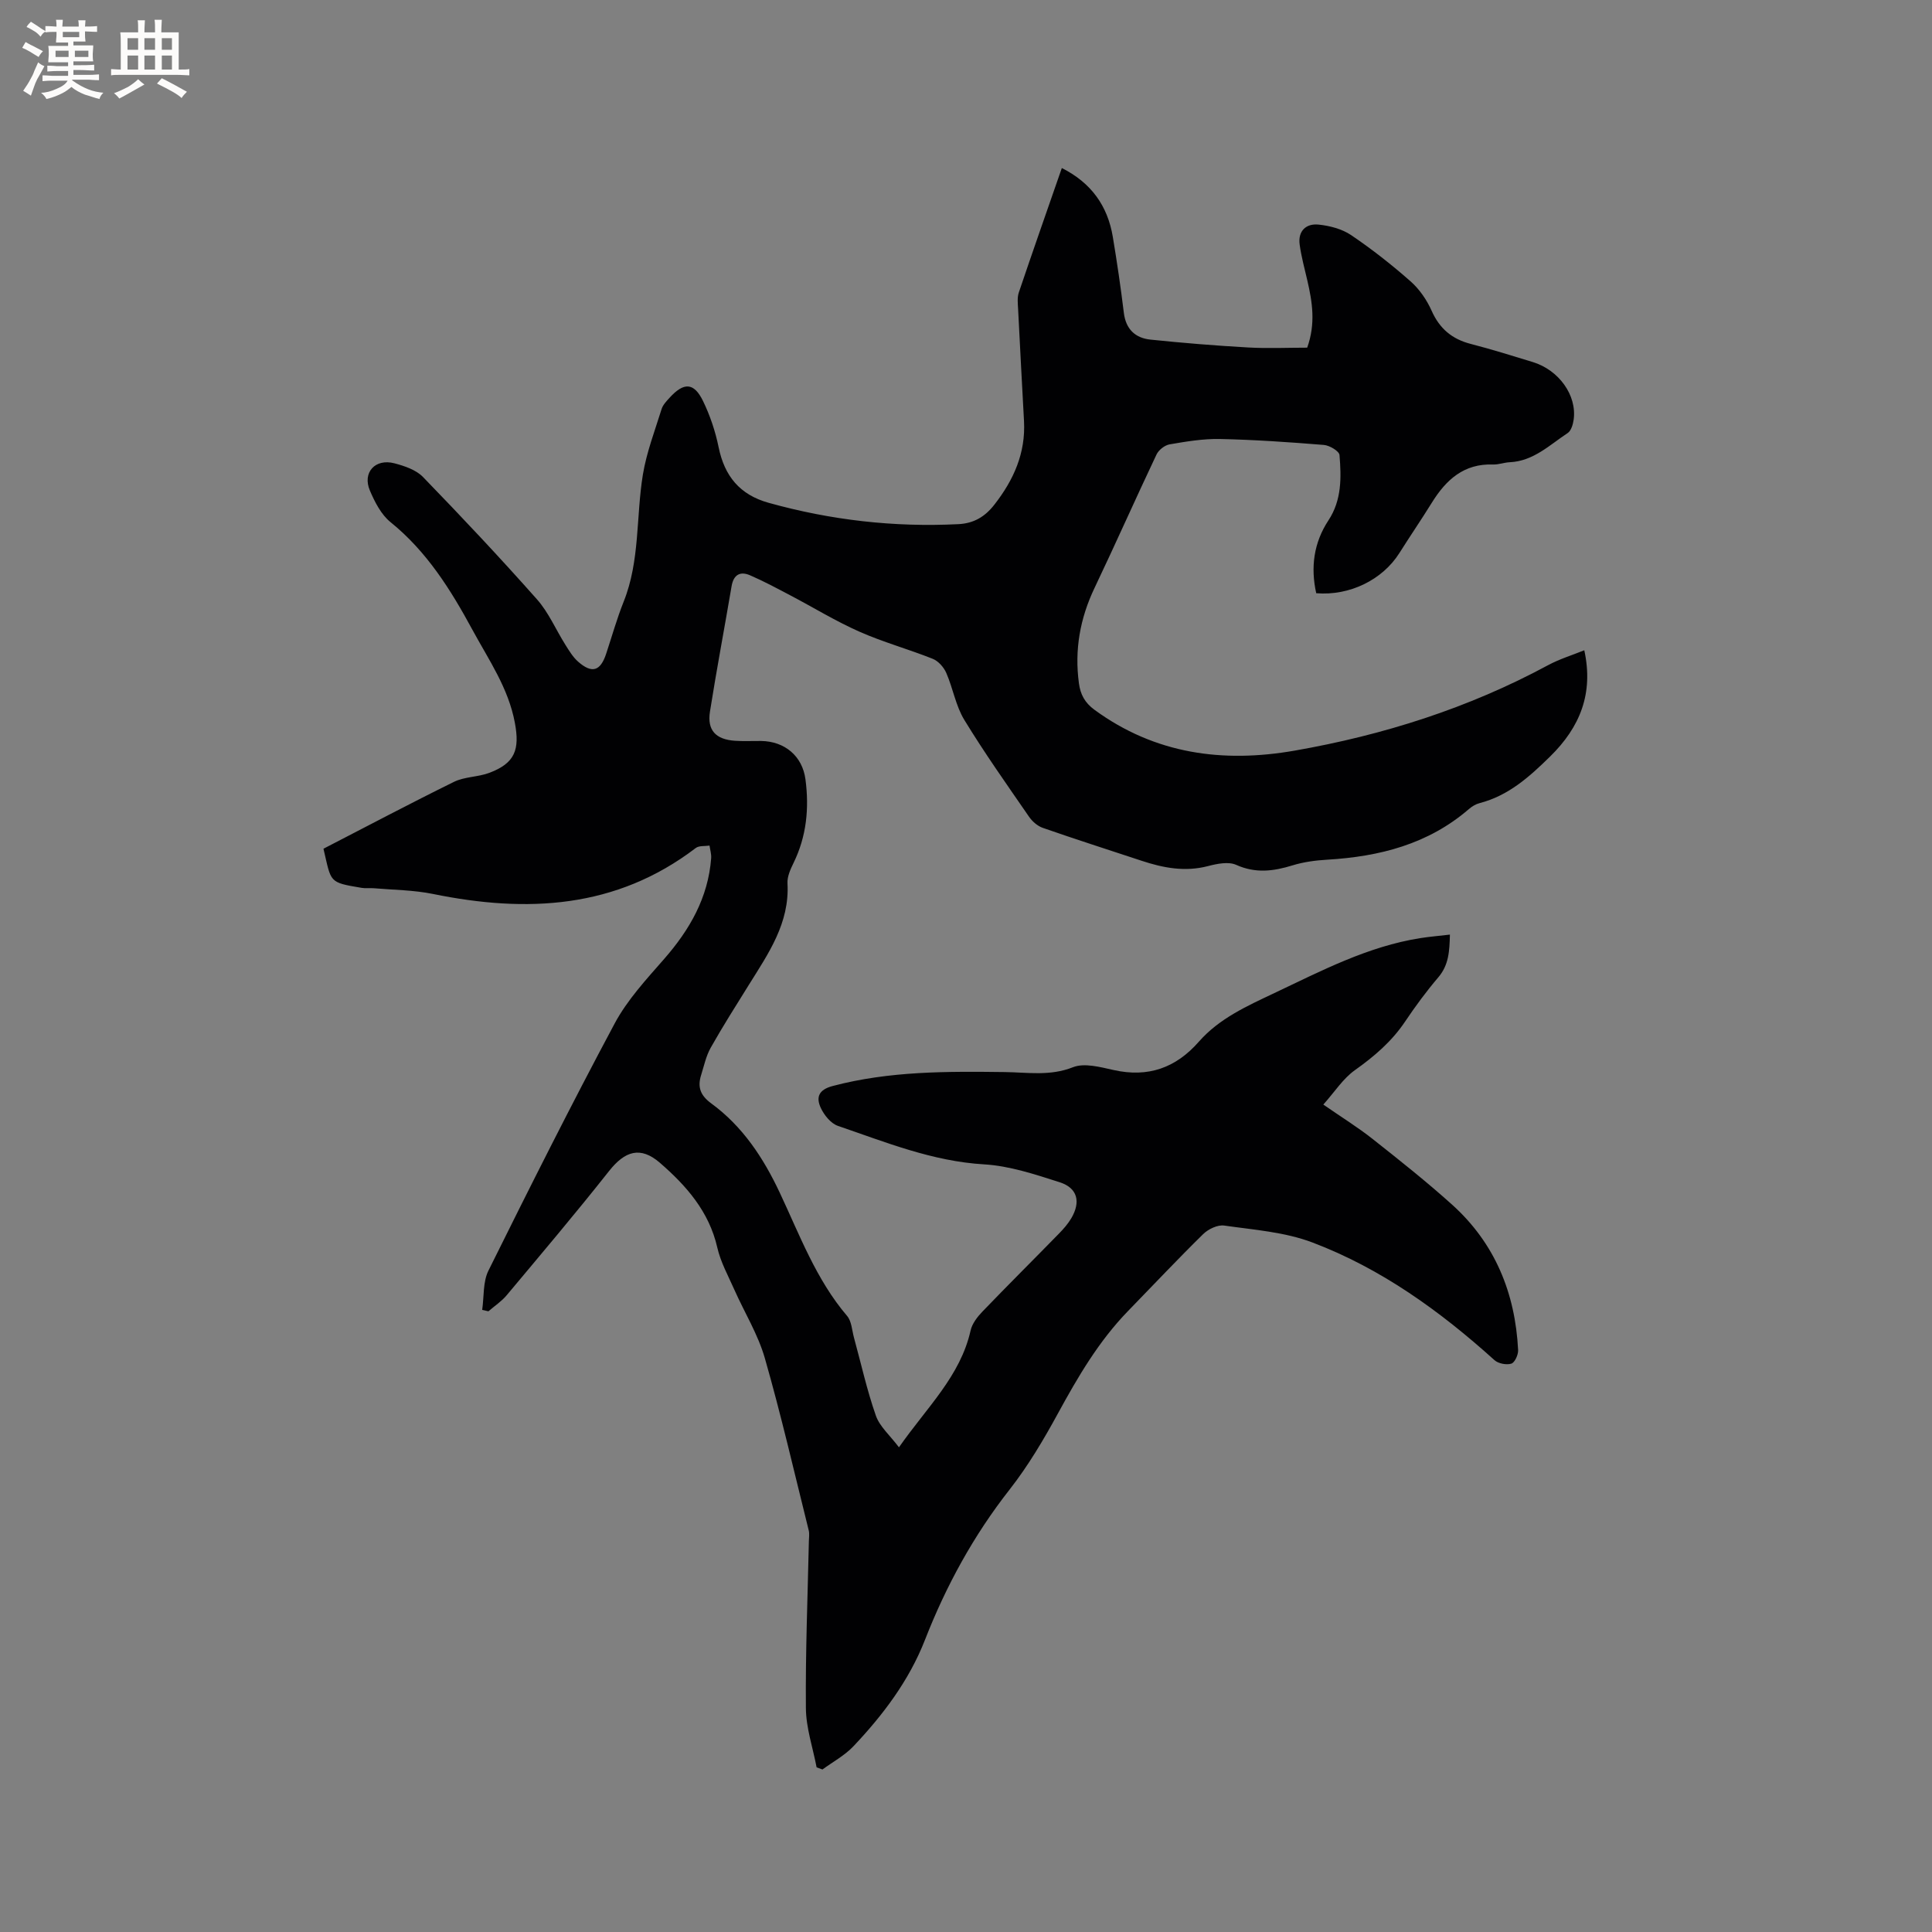 <svg enable-background="new 0 0 400 400" viewBox="0 0 400 400" xmlns="http://www.w3.org/2000/svg"><rect x="0" y="0" width="400" height="400" fill="#808080" stroke="none"/><path d="m99.83 271.2c.4-2.73.13-5.79 1.3-8.14 8.51-17.16 17.1-34.28 26.13-51.16 2.61-4.88 6.54-9.12 10.23-13.34 5.31-6.07 9.13-12.71 9.75-20.89.06-.85-.22-1.73-.34-2.6-.96.15-2.17-.02-2.85.5-16.52 12.6-35.01 13.48-54.43 9.51-3.99-.81-8.15-.83-12.23-1.18-.84-.07-1.71.06-2.53-.08-6.88-1.16-6.23-1.07-7.89-8.1 8.96-4.62 17.93-9.37 27.03-13.85 2.21-1.08 4.97-.98 7.31-1.86 5.33-2.01 6.32-4.81 5.29-10.35-1.34-7.21-5.4-13.02-8.77-19.23-4.51-8.33-9.45-16.24-16.98-22.33-1.94-1.57-3.26-4.17-4.27-6.54-1.59-3.72 1.09-6.68 5.07-5.64 2.1.55 4.48 1.35 5.92 2.83 8.03 8.28 15.94 16.69 23.59 25.32 2.42 2.72 3.91 6.27 5.88 9.4.78 1.24 1.57 2.57 2.65 3.52 2.87 2.52 4.61 1.97 5.8-1.61 1.2-3.62 2.23-7.3 3.64-10.83 3.39-8.48 2.54-17.55 3.97-26.28.76-4.62 2.48-9.09 3.88-13.59.27-.86 1-1.62 1.64-2.32 2.96-3.26 5.05-3.2 6.93.66 1.46 3 2.56 6.28 3.23 9.56 1.22 5.98 4.37 9.85 10.35 11.52 12.87 3.59 25.96 5.09 39.3 4.42 3.16-.16 5.49-1.51 7.47-4.07 3.99-5.12 6.46-10.66 6.11-17.26-.41-7.72-.84-15.44-1.22-23.17-.06-1.15-.21-2.4.14-3.45 2.88-8.52 5.86-17 8.91-25.78 6.07 3.05 9.49 7.82 10.56 14.27.87 5.22 1.64 10.46 2.28 15.71.41 3.38 2.36 5.21 5.49 5.54 6.73.7 13.48 1.25 20.23 1.63 4.1.23 8.22.04 12.24.04 1.79-5 1.06-9.45.03-13.91-.57-2.47-1.25-4.93-1.59-7.44-.38-2.8 1.32-4.4 3.92-4.13 2.32.24 4.85.9 6.74 2.18 4.29 2.9 8.4 6.13 12.29 9.56 1.84 1.62 3.37 3.84 4.37 6.09 1.65 3.72 4.23 5.88 8.12 6.88 4.3 1.11 8.55 2.44 12.8 3.74 5.43 1.65 9.19 6.9 8.49 11.93-.14.98-.51 2.29-1.23 2.77-3.75 2.47-7.09 5.82-12 6.05-1.16.05-2.31.51-3.46.47-6.04-.22-9.74 3.17-12.68 7.92-2.18 3.51-4.51 6.92-6.71 10.41-3.5 5.54-10.28 8.89-17.22 8.32-1.19-5.36-.52-10.46 2.54-15.1 2.76-4.2 2.66-8.87 2.28-13.51-.07-.81-2.06-2-3.24-2.09-7.17-.58-14.35-1.08-21.53-1.23-3.46-.07-6.97.52-10.4 1.11-1.01.17-2.26 1.15-2.71 2.09-4.35 9.17-8.46 18.46-12.83 27.62-3.01 6.31-4.18 12.83-3.24 19.76.31 2.31 1.21 4.01 3.21 5.48 12.55 9.19 26.64 11.05 41.45 8.46 18.35-3.21 35.97-8.79 52.45-17.68 2.39-1.29 5.03-2.09 7.52-3.1 1.95 8.93-.87 15.91-7.08 22-4.29 4.21-8.61 8.1-14.6 9.65-.79.2-1.58.68-2.2 1.22-8.44 7.29-18.53 9.85-29.36 10.49-2.41.14-4.88.47-7.18 1.18-3.95 1.22-7.64 1.69-11.65-.11-1.61-.72-3.98-.23-5.86.26-4.74 1.23-9.23.38-13.7-1.1-6.83-2.26-13.69-4.45-20.48-6.82-1.09-.38-2.17-1.32-2.84-2.29-4.57-6.63-9.23-13.21-13.42-20.08-1.77-2.91-2.34-6.54-3.73-9.72-.51-1.17-1.64-2.45-2.8-2.91-5.01-2-10.26-3.44-15.18-5.62-4.89-2.16-9.49-4.99-14.23-7.48-2.78-1.46-5.55-2.96-8.43-4.2-2.02-.87-3.39-.13-3.8 2.25-1.47 8.66-3.11 17.3-4.48 25.98-.61 3.85 1.19 5.77 5.18 6.04 1.79.12 3.6.02 5.41.04 4.89.07 8.54 3.12 9.18 7.93.79 5.98.24 11.8-2.47 17.33-.64 1.31-1.33 2.84-1.25 4.22.46 8.23-3.95 14.52-7.99 21-2.68 4.31-5.41 8.6-7.9 13.02-.97 1.72-1.39 3.76-1.99 5.67-.78 2.47-.18 4.2 2.1 5.87 6.48 4.74 10.78 11.25 14.17 18.46 4.14 8.79 7.52 17.99 13.96 25.55.93 1.1 1 2.95 1.41 4.46 1.48 5.4 2.69 10.9 4.54 16.18.8 2.27 2.91 4.07 4.78 6.55 5.83-8.34 12.71-14.74 14.83-24.18.32-1.43 1.4-2.83 2.46-3.93 5.22-5.43 10.56-10.73 15.82-16.12.96-.98 1.89-2.04 2.58-3.21 1.99-3.4 1.28-6.26-2.42-7.44-5.1-1.63-10.36-3.39-15.63-3.7-10.71-.63-20.39-4.59-30.28-7.97-1.46-.5-2.85-2.22-3.54-3.71-1.01-2.17-.5-3.76 2.44-4.54 11.75-3.11 23.69-3.04 35.68-2.89 4.68.06 9.33.88 14.08-1 2.37-.94 5.67-.03 8.43.58 7.14 1.6 12.88-.44 17.64-5.87 4.24-4.83 9.99-7.39 15.64-10.07 9.76-4.62 19.36-9.66 30.2-11.37 1.96-.31 3.94-.47 6.14-.73-.09 3.37-.21 6.27-2.4 8.84-2.47 2.9-4.75 5.99-6.87 9.15-2.77 4.13-6.38 7.22-10.41 10.08-2.46 1.75-4.2 4.52-6.53 7.12 3.87 2.68 7.19 4.73 10.23 7.14 5.57 4.4 11.14 8.82 16.41 13.56 8.89 8 13.09 18.3 13.69 30.12.05.96-.69 2.6-1.41 2.82-1.01.31-2.69-.01-3.49-.73-11.26-10.16-23.47-18.97-37.69-24.36-5.72-2.17-12.12-2.62-18.26-3.5-1.36-.2-3.3.73-4.36 1.77-5.3 5.2-10.38 10.61-15.56 15.93-6.05 6.23-10.36 13.6-14.49 21.17-2.98 5.46-6.19 10.89-10.01 15.77-7.47 9.52-13.16 19.93-17.54 31.15-3.29 8.41-8.66 15.52-14.81 22.02-1.81 1.91-4.25 3.22-6.41 4.8-.4-.15-.81-.29-1.21-.44-.78-4.09-2.19-8.18-2.22-12.28-.1-11.53.37-23.07.62-34.6.02-.73.14-1.49-.03-2.17-2.97-11.91-5.71-23.88-9.09-35.67-1.41-4.92-4.21-9.44-6.31-14.17-1.27-2.87-2.84-5.7-3.53-8.72-1.7-7.47-6.43-12.83-11.89-17.56-4.05-3.5-7.25-2.42-10.52 1.71-6.89 8.72-14.07 17.2-21.2 25.72-1.06 1.27-2.51 2.22-3.78 3.32-.4-.09-.84-.19-1.29-.29z" fill="#010103"/><g fill="#fcfbfa"><path d="m6.8 9.5c.6.3 1.3.7 2.1 1.1-.4.4-.7.8-.9 1.2-.7-.4-1.3-.8-1.8-1.1s-1.1-.6-1.6-.8c.2-.4.5-.8.7-1.2.4.2.8.5 1.5.8zm.9 6.9c-.3.6-.5 1.1-.7 1.7s-.4 1.1-.6 1.7c-.6-.4-1.1-.7-1.6-1 .7-1 1.2-1.8 1.5-2.4.3-.5.6-1.1.8-1.7.3-.6.5-1.2.8-1.8.3.3.8.6 1.3.8-.7 1.3-1.2 2.2-1.5 2.7zm.1-11c.4.3 1 .7 1.7 1.1-.5.2-.8.6-1.1 1.1-.5-.6-1-1-1.4-1.2s-.9-.6-1.5-.8c.2-.4.5-.7.9-1.1.5.3.9.6 1.4.9zm10.5 13.1c1 .4 2 .6 3.1.7-.4.4-.7.8-.8 1.3-.9-.2-1.9-.6-3-.9-1-.4-2-.9-2.8-1.6-.5.4-1.1.9-1.9 1.3s-1.9.9-3.3 1.2c-.1-.3-.5-.8-1.1-1.3 1 0 2.1-.3 3.2-.8 1.2-.5 1.9-1 2.3-1.7h-3.2c-.4 0-1 0-2 .1v-1.2c1 0 1.7.1 2 .1h3.3v-1h-2.3c-.2 0-.9 0-2 .1v-1.2c1.2 0 1.9.1 2 .1h2.3v-.8h-4.1c0-.7.1-1.2.1-1.6 0-.5 0-1.1-.1-1.8h4.1v-.7h-2.5c0-.6.1-1.1.1-1.6v-.6h-.5c-.4 0-1 0-1.8.1v-1.3c1.2 0 1.9.1 2.1.1h.2c0-.3 0-.8-.1-1.4h1.4c0 .6-.1 1-.1 1.4h3.4c0-.4 0-.8-.1-1.3h1.5c0 .4-.1.9-.1 1.3.7 0 1.5 0 2.5-.1v1.2c-1 0-1.8-.1-2.5-.1v.6c0 .3 0 .8.1 1.5h-2.5v.8h4.1c0 .7-.1 1.3-.1 1.8s0 1 .1 1.5h-4.1v.8h1.4c.8 0 1.8 0 2.9-.1v1.2c-1 0-1.9-.1-2.8-.1h-1.5v1h3.2c.3 0 1 0 2.1-.1v1.2c-1.1 0-1.8-.1-2.1-.1h-3.4l-.1.1c1.4 1 2.4 1.5 3.4 1.9zm-4.1-6.7v-1.3h-2.7v1.3zm2.2-4.1v-1.1h-3.4v1.1zm1.9 4.1v-1.3h-2.8v1.3z"/><path d="m37 6.7v2.3 5.4c1 0 1.8 0 2.2-.1v1.3c-.6 0-1.5-.1-2.5-.1h-11.9c-.7 0-1.3 0-1.8.1v-1.3c.5 0 1.1.1 2 .1v-5.2c0-1 0-1.8-.1-2.5h3.7c0-1.3 0-2.1-.1-2.5h1.5c0 .4-.1 1.3-.1 2.5h2.2c0-1.2 0-2.1-.1-2.6h1.5c0 .4-.1 1.3-.1 2.6zm-12.3 13.7c-.3-.4-.7-.8-1.1-1.1 1.1-.4 2.1-.9 2.9-1.3.8-.5 1.5-1 2.1-1.6.4.4.9.8 1.3 1.1-2.5 1.4-4.2 2.4-5.2 2.9zm3.9-10.1v-2.4h-2.2v2.4zm0 4.1v-2.9h-2.2v2.9zm3.5-4.1v-2.4h-2.2v2.4zm0 4.1v-2.9h-2.2v2.9zm.4 2.9 1-1.1c.6.3 1.4.7 2.5 1.3s2 1.1 2.7 1.5c-.4.4-.8.8-1.1 1.3-.8-.8-2.5-1.7-5.1-3zm3.1-7v-2.4h-2.1v2.4zm0 4.1v-2.9h-2.1v2.9z"/></g></svg>
